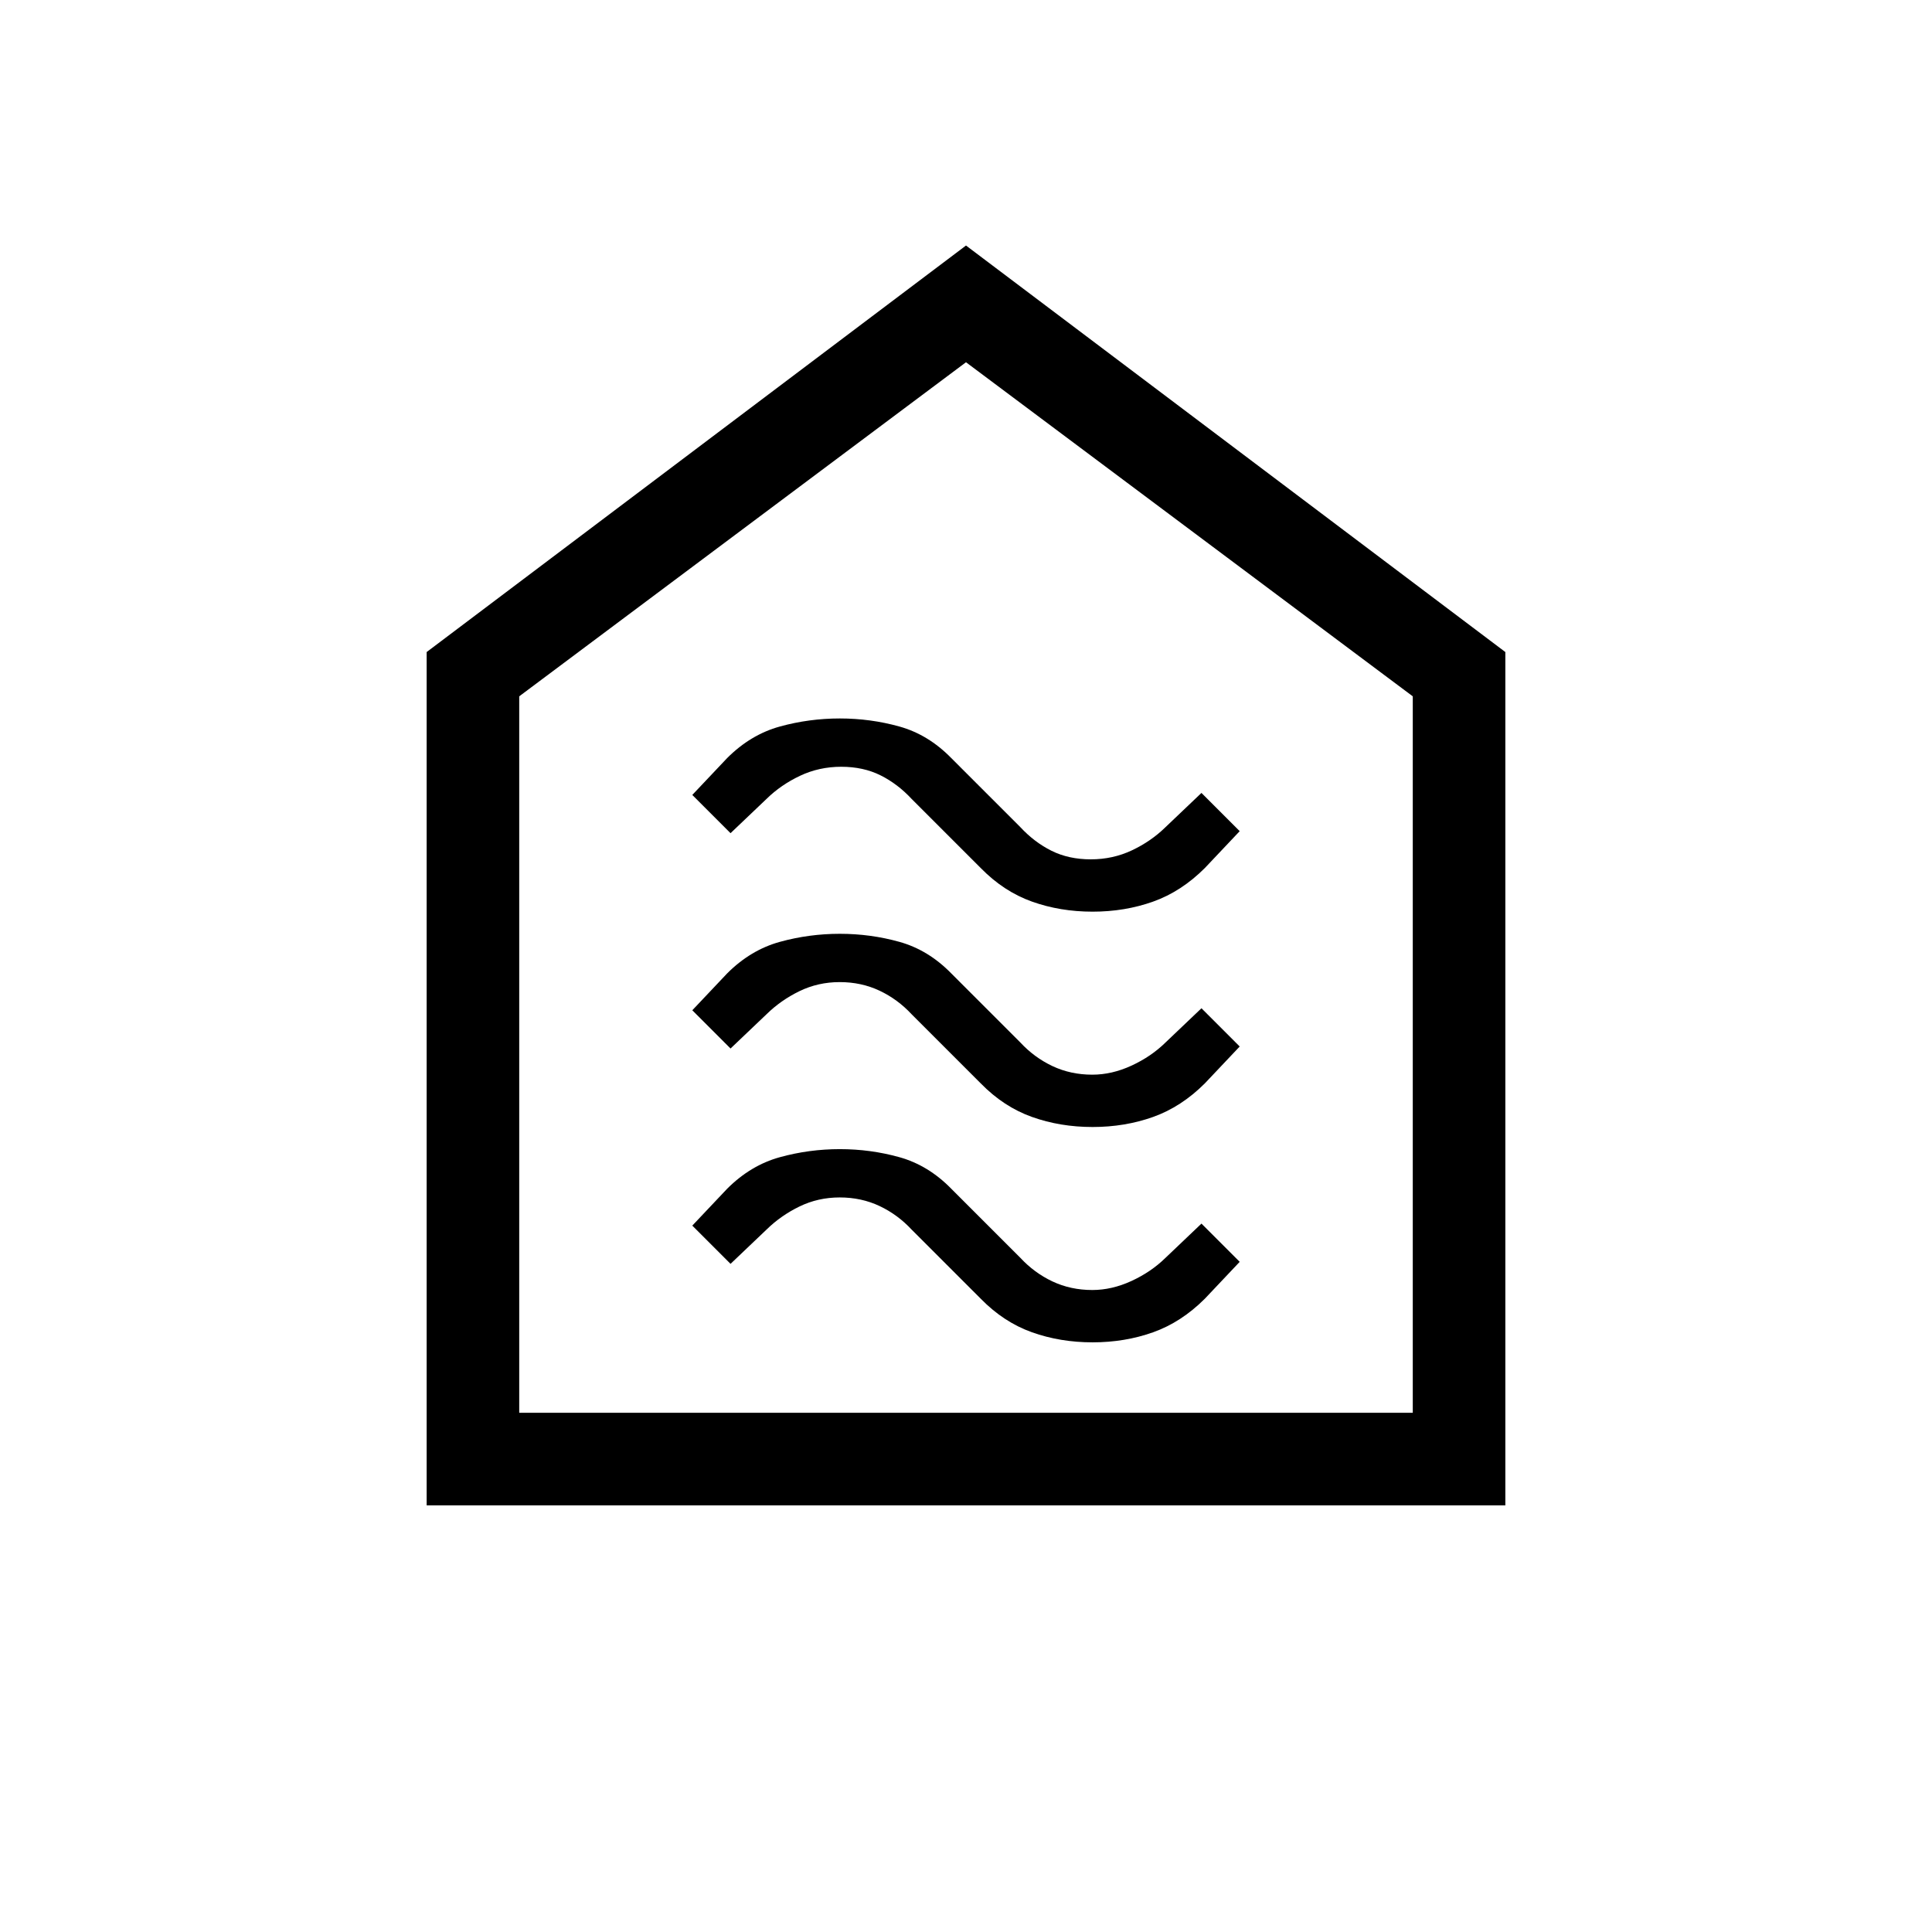 <svg xmlns="http://www.w3.org/2000/svg" height="20" viewBox="0 -960 960 960" width="20"><path d="M542.88-293q16.07 0 30.1-5 14.02-5 25.7-16.68L616-333l-19-19-17.93 17.07Q572-328 562.25-323.5t-19.5 4.5q-10.75 0-19.8-4.27-9.04-4.28-15.95-11.73l-34.35-34.35Q461.25-381 446.9-385q-14.34-4-29.6-4-15.25 0-29.78 4-14.52 4-26.2 15.68L344-351l19 19 17.93-17.07Q388-356 397.25-360.5t20-4.5q10.75 0 19.8 4.27 9.04 4.28 15.95 11.73l34.35 34.35Q498.75-303 512.78-298q14.02 5 30.1 5Zm0-107q16.07 0 30.1-5 14.02-5 25.7-16.68L616-440l-19-19-17.93 17.07Q572-435 562.25-430.5t-19.5 4.5q-10.75 0-19.8-4.27-9.04-4.28-15.95-11.73l-34.35-34.35Q461.25-488 446.9-492q-14.34-4-29.6-4-15.25 0-29.78 4-14.52 4-26.2 15.68L344-458l19 19 17.93-17.07Q388-463 397.25-467.5t20-4.5q10.75 0 19.8 4.27 9.04 4.28 15.95 11.73l34.35 34.35Q498.75-410 512.78-405q14.02 5 30.1 5Zm0-107q16.07 0 30.1-5 14.02-5 25.7-16.68L616-547l-19-19-17.93 17.07Q572-542 562.5-537.5T542-533q-11 0-19.55-4.27-8.54-4.28-15.45-11.73l-34.35-34.35Q461.25-595 446.9-599q-14.34-4-29.6-4-15.25 0-29.78 4-14.52 4-26.2 15.68L344-565l19 19 17.93-17.07Q388-570 397.5-574.5T418-579q11 0 19.55 4.27 8.54 4.28 15.45 11.73l34.35 34.35Q498.75-517 512.78-512q14.02 5 30.1 5ZM212-212v-424l268-202 268 202v424H212Zm46-46h444v-356L480-780 258-614v356Zm222-261Z"/></svg>
